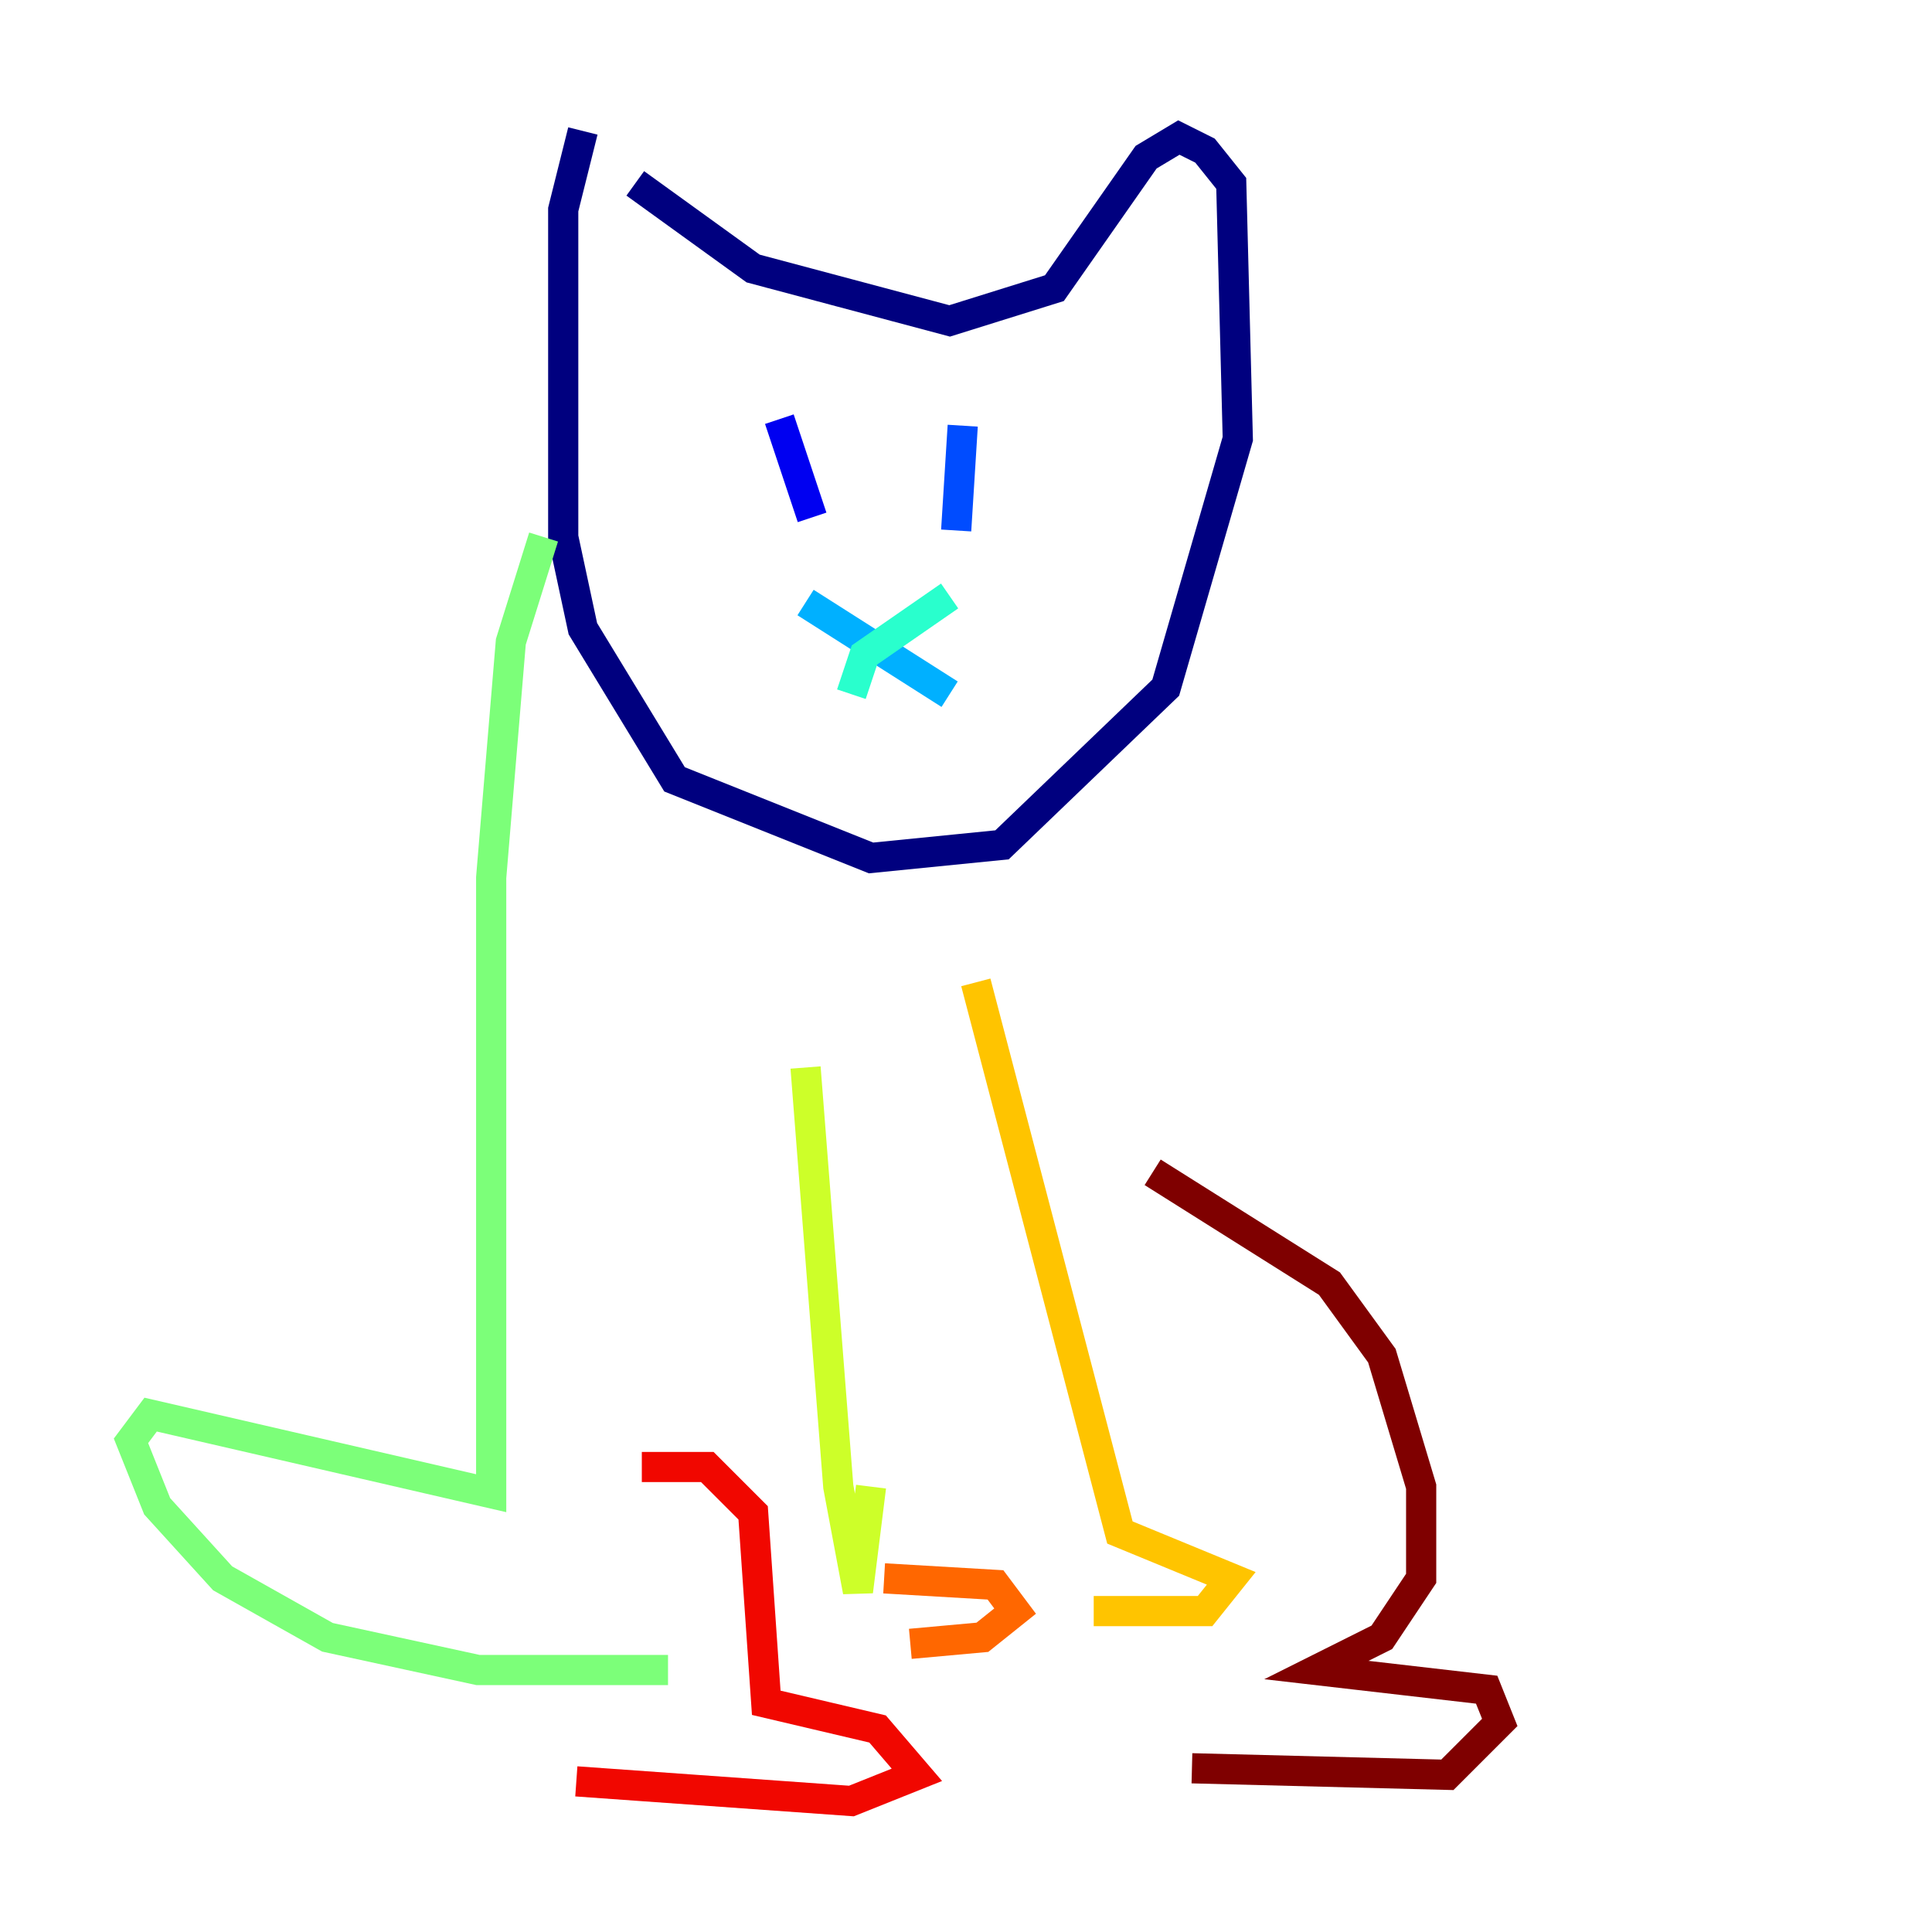 <?xml version="1.0" encoding="utf-8" ?>
<svg baseProfile="tiny" height="128" version="1.2" viewBox="0,0,128,128" width="128" xmlns="http://www.w3.org/2000/svg" xmlns:ev="http://www.w3.org/2001/xml-events" xmlns:xlink="http://www.w3.org/1999/xlink"><defs /><polyline fill="none" points="38.617,8.678 37.315,13.885 37.315,35.58 38.617,41.654 44.691,51.634 57.709,56.841 66.386,55.973 77.234,45.559 82.007,29.071 81.573,12.149 79.837,9.98 78.102,9.112 75.932,10.414 69.858,19.091 62.915,21.261 49.898,17.79 42.088,12.149" stroke="#00007f" stroke-width="2" /><polyline fill="none" points="51.634,27.77 53.803,34.278" stroke="#0000f1" stroke-width="2" /><polyline fill="none" points="63.783,28.203 63.349,35.146" stroke="#004cff" stroke-width="2" /><polyline fill="none" points="53.37,39.919 62.915,45.993" stroke="#00b0ff" stroke-width="2" /><polyline fill="none" points="56.407,45.993 57.275,43.39 62.915,39.485" stroke="#29ffcd" stroke-width="2" /><polyline fill="none" points="36.014,35.58 33.844,42.522 32.542,58.142 32.542,98.929 9.98,93.722 8.678,95.458 10.414,99.797 14.752,104.57 21.695,108.475 31.675,110.644 44.258,110.644" stroke="#7cff79" stroke-width="2" /><polyline fill="none" points="53.37,70.725 55.539,98.495 56.841,105.437 57.709,98.495" stroke="#cdff29" stroke-width="2" /><polyline fill="none" points="64.651,65.085 74.197,101.532 81.573,104.57 79.837,106.739 72.461,106.739" stroke="#ffc400" stroke-width="2" /><polyline fill="none" points="58.576,104.57 65.953,105.003 67.254,106.739 65.085,108.475 60.312,108.909" stroke="#ff6700" stroke-width="2" /><polyline fill="none" points="42.522,97.193 46.861,97.193 49.898,100.231 50.766,112.814 58.142,114.549 60.746,117.586 56.407,119.322 38.183,118.02" stroke="#f10700" stroke-width="2" /><polyline fill="none" points="76.366,77.668 88.081,85.044 91.552,89.817 94.156,98.495 94.156,104.57 91.552,108.475 87.214,110.644 98.495,111.946 99.363,114.115 95.891,117.586 78.969,117.153" stroke="#7f0000" stroke-width="2" /></svg>